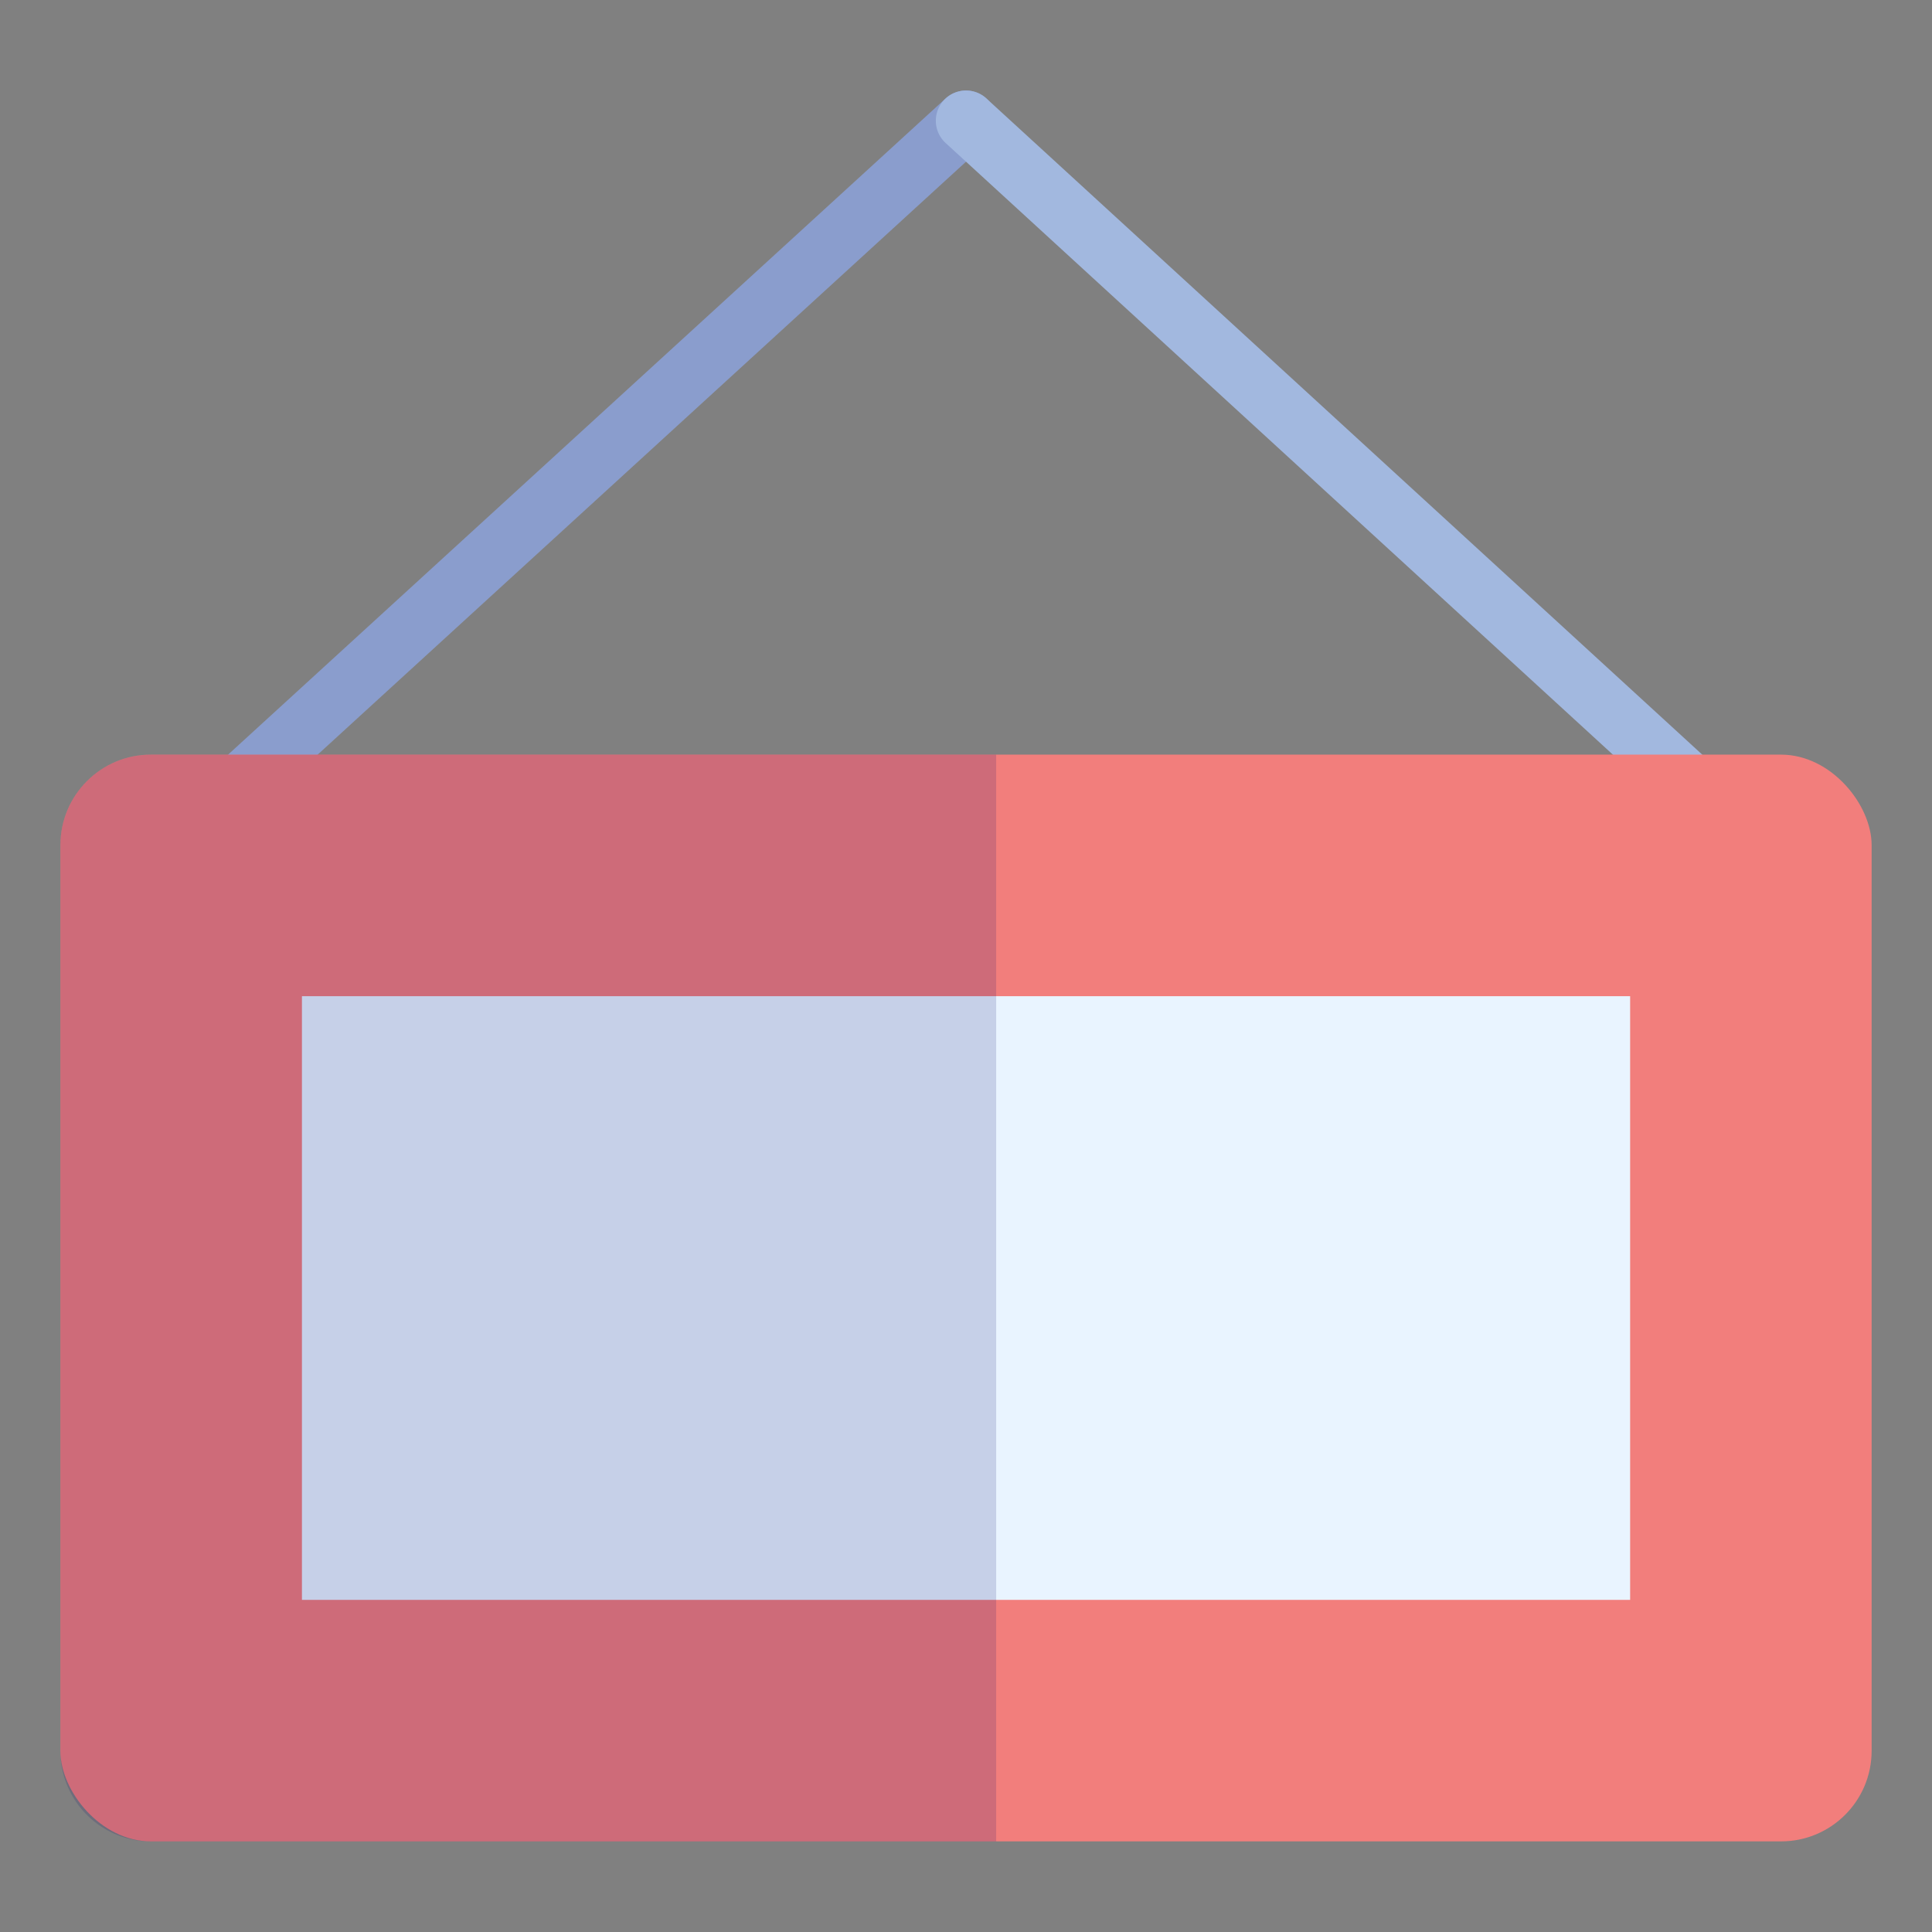 <svg xmlns="http://www.w3.org/2000/svg" viewBox="0 0 64 64" aria-labelledby="title"
aria-describedby="desc" role="img" xmlns:xlink="http://www.w3.org/1999/xlink">
  <rect x="0" y="0" width="64" height="64" fill="#808080" stroke="none"/>
  <title>Store Sign</title>
  <desc>A flat styled icon from Orion Icon Library.</desc>
  <path data-name="layer3"
  d="M8 26.948a1 1 0 0 1-.675-1.738l24-21.948a1 1 0 0 1 1.35 1.477l-24 21.948a1 1 0 0 1-.675.261z"
  fill="#a2b8df"></path>
  <path data-name="opacity" d="M8 26.948a1 1 0 0 1-.675-1.738l24-21.948a1 1 0 0 1 1.35 1.477l-24 21.948a1 1 0 0 1-.675.261z"
  fill="#000064" opacity=".15"></path>
  <path data-name="layer3" d="M56 27a1 1 0 0 1-.675-.263l-24-22a1 1 0 1 1 1.352-1.475l24 22A1 1 0 0 1 56 27z"
  fill="#a2b8df"></path>
  <rect data-name="layer2" x="2" y="24.998" width="60" height="36"
  rx="3" ry="3" fill="#f27e7c"></rect>
  <path data-name="layer1" fill="#e9f4ff" d="M10.002 33H54v19.998H10.002z"></path>
  <path data-name="opacity" d="M33 25H5a3 3 0 0 0-3 3v30a3 3 0 0 0 3 3h28z"
  fill="#000064" opacity=".15"></path>
</svg>